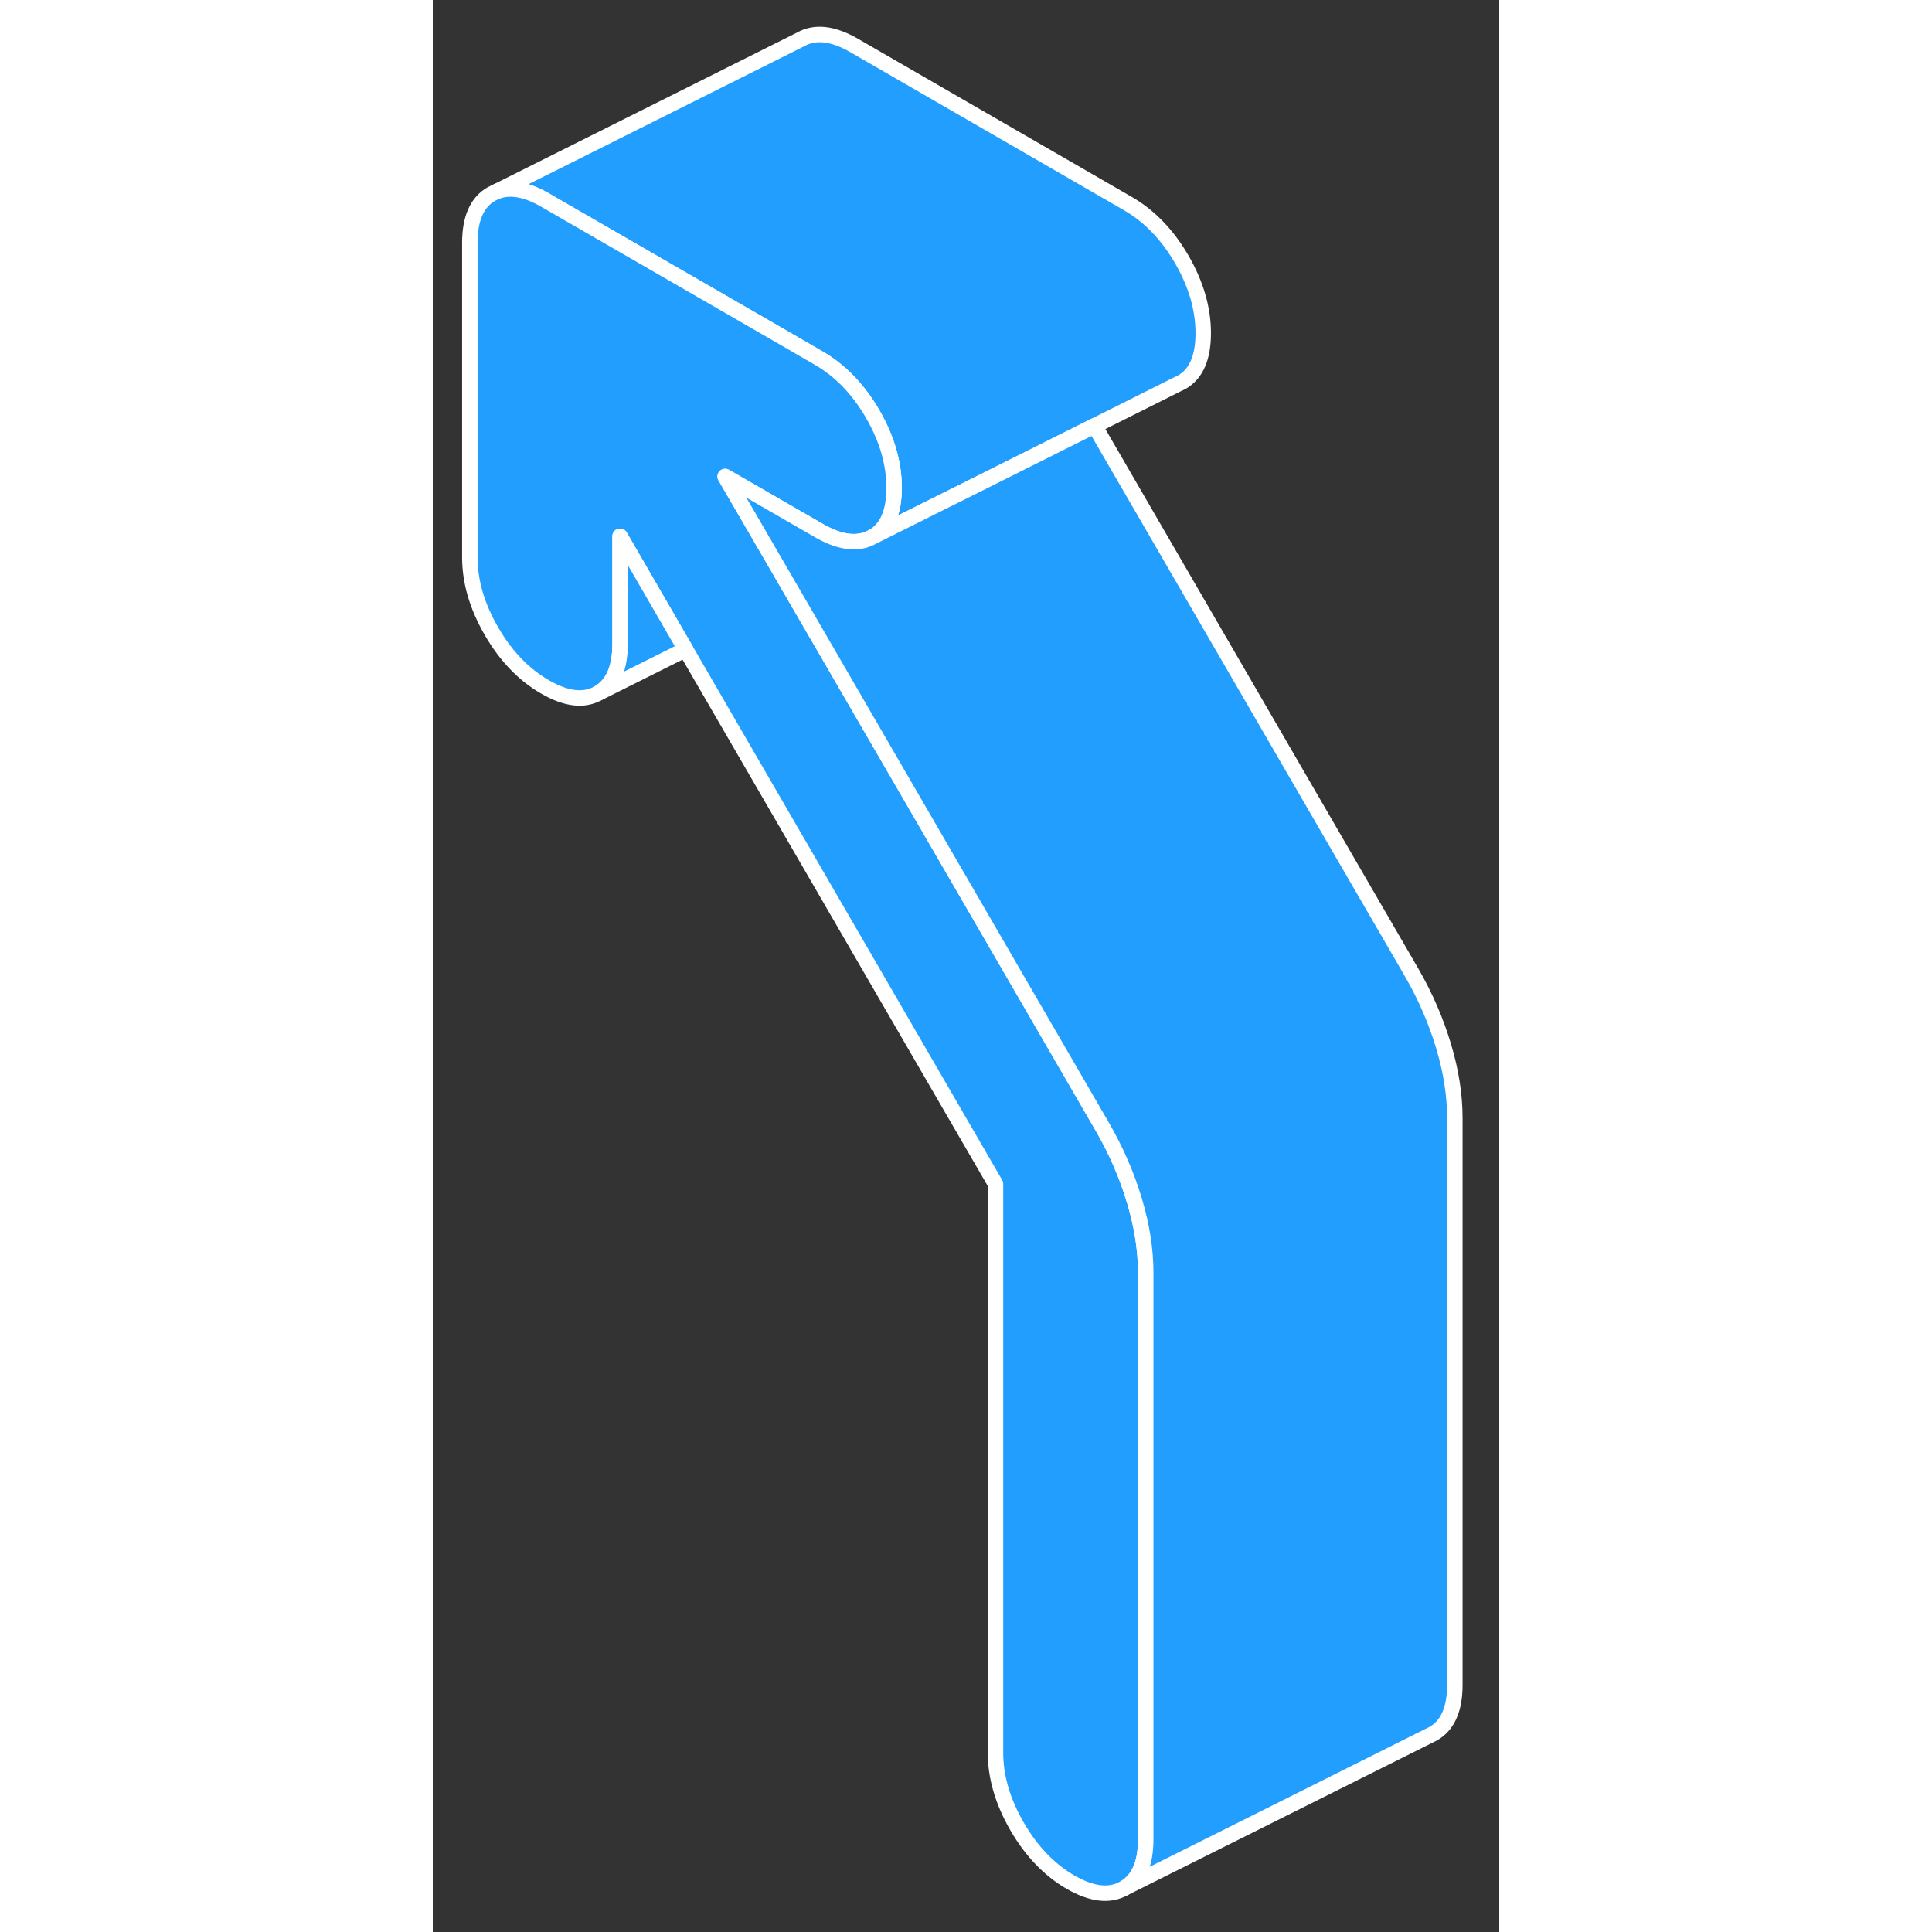 <svg width="48" height="48" viewBox="0 0 69 125" fill="#229EFF" xmlns="http://www.w3.org/2000/svg" stroke-width="1px" stroke-linecap="round" stroke-linejoin="round"><rect x="0" y="0" width="69" height="125" fill="#333333" stroke="none"/><path d="M49.849 21.56C49.849 23.14 49.389 24.2 48.459 24.73L48.169 24.87L42.819 27.55L35.809 31.06L31.979 32.97L28.459 34.73C29.389 34.2 29.849 33.14 29.849 31.56C29.849 29.98 29.389 28.39 28.459 26.78C27.529 25.18 26.369 23.98 24.989 23.18L22.399 21.68L7.259 12.94C6.029 12.23 4.959 12.05 4.089 12.41L23.799 2.55C24.729 2.02 25.889 2.15 27.259 2.94L44.989 13.18C46.369 13.98 47.529 15.18 48.459 16.78C49.389 18.39 49.849 19.98 49.849 21.56Z" stroke="white" stroke-linejoin="round"/><path d="M46.128 82.35V119.01C46.128 120.59 45.658 121.64 44.728 122.17C43.798 122.7 42.648 122.57 41.269 121.78C39.889 120.98 38.738 119.78 37.808 118.18C36.878 116.57 36.408 114.98 36.408 113.4V76.6L16.358 42.02L12.118 34.7V41.67C12.118 43.25 11.648 44.31 10.718 44.84C9.788 45.37 8.638 45.24 7.258 44.44C5.888 43.65 4.728 42.45 3.798 40.84C2.868 39.23 2.398 37.64 2.398 36.06V15.71C2.398 14.13 2.868 13.08 3.798 12.55L4.088 12.41C4.958 12.05 6.028 12.23 7.258 12.94L22.398 21.68L24.988 23.18C26.368 23.98 27.529 25.18 28.459 26.78C29.389 28.39 29.848 29.98 29.848 31.56C29.848 33.14 29.389 34.2 28.459 34.73C28.358 34.79 28.258 34.83 28.158 34.88H28.148C27.279 35.22 26.218 35.04 24.988 34.33L18.918 30.83L23.378 38.51L43.339 72.93C44.228 74.47 44.908 76.05 45.398 77.68C45.889 79.31 46.128 80.87 46.128 82.35Z" stroke="white" stroke-linejoin="round"/><path d="M66.128 72.35V109.01C66.128 110.59 65.658 111.64 64.728 112.17L64.448 112.31L44.728 122.17C45.658 121.64 46.128 120.59 46.128 119.01V82.35C46.128 80.87 45.888 79.31 45.398 77.68C44.908 76.05 44.228 74.47 43.338 72.93L23.378 38.51L18.918 30.83L24.988 34.33C26.218 35.04 27.278 35.22 28.148 34.88H28.158C28.258 34.83 28.358 34.79 28.458 34.73L31.978 32.97L35.808 31.06L42.818 27.55L63.338 62.93C64.228 64.47 64.908 66.05 65.398 67.68C65.888 69.31 66.128 70.87 66.128 72.35Z" stroke="white" stroke-linejoin="round"/><path d="M16.359 42.02L10.719 44.84C11.649 44.31 12.119 43.25 12.119 41.67V34.7L16.359 42.02Z" stroke="white" stroke-linejoin="round"/></svg>